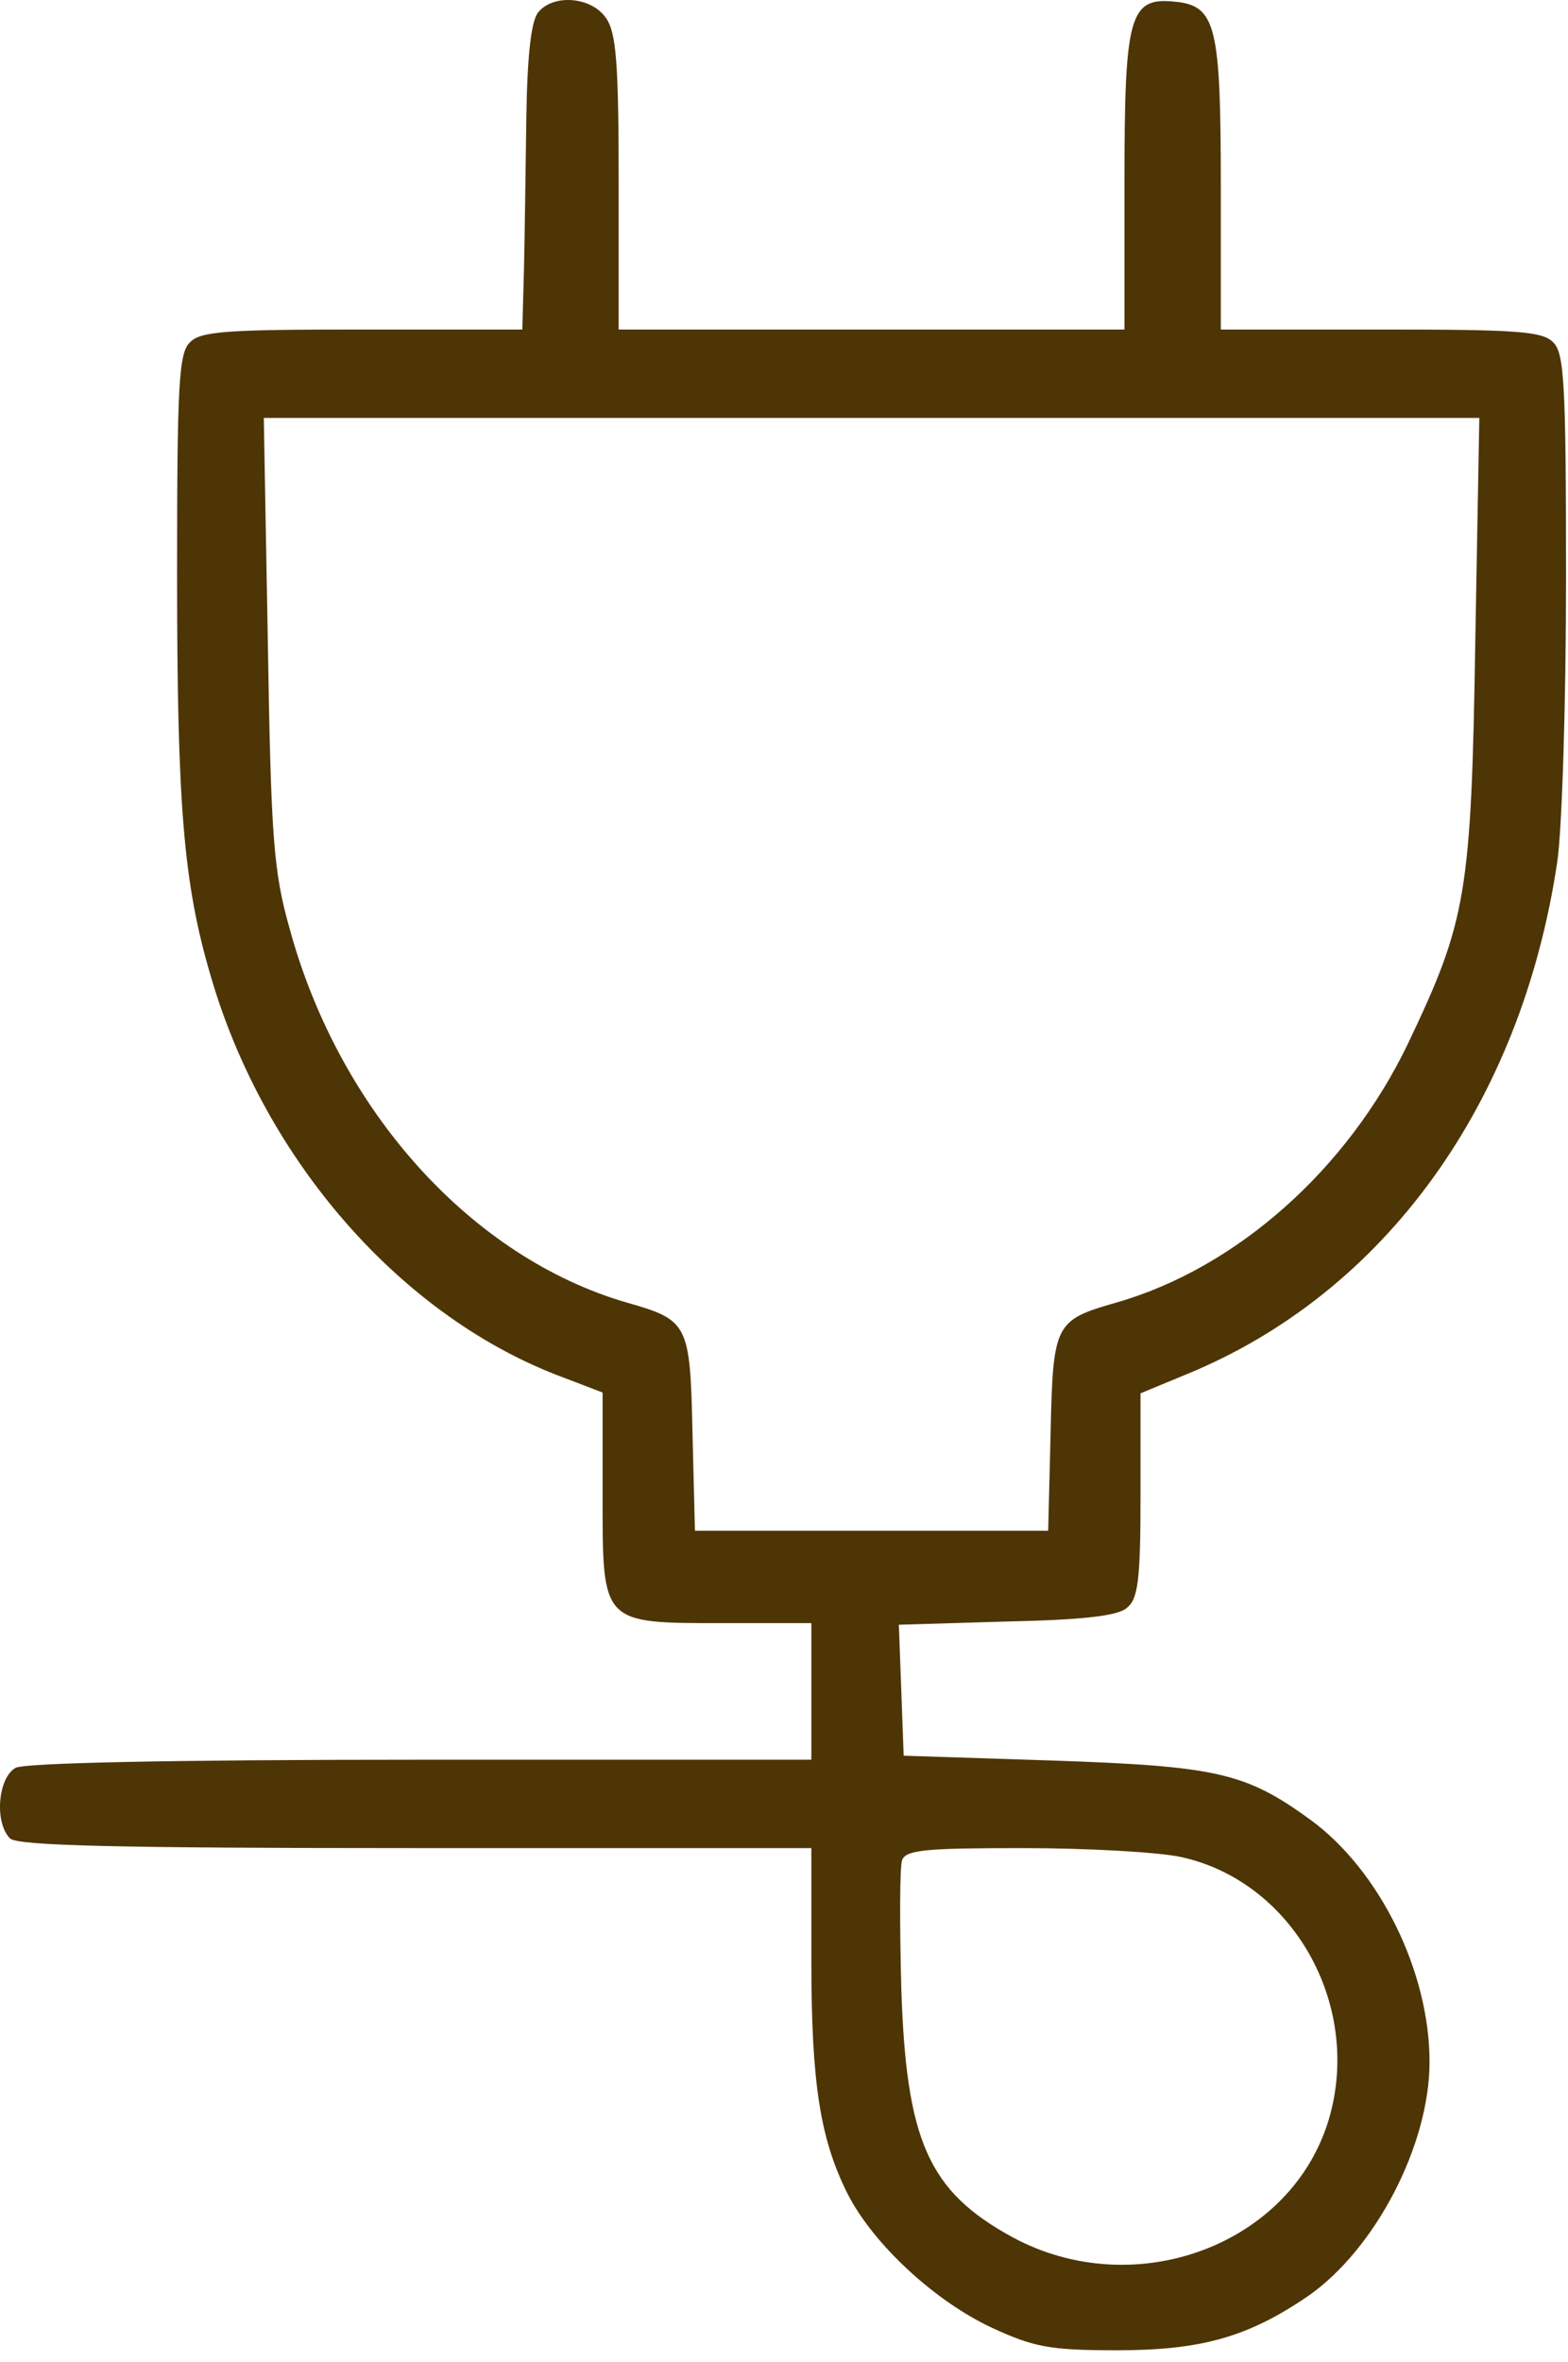 <svg width="97" height="146" viewBox="0 0 97 146" fill="none" xmlns="http://www.w3.org/2000/svg">
<path d="M33.305 0.75C32.858 1.247 32.61 3.482 32.56 7.356C32.51 10.535 32.461 14.806 32.411 16.743L32.312 20.369H22.428C14.084 20.369 12.395 20.468 11.75 21.163C11.054 21.809 10.955 23.845 10.955 35.517C10.955 49.821 11.352 54.639 13.041 60.35C16.369 71.774 24.911 81.508 34.944 85.184L37.278 86.078V92.435C37.278 100.431 37.179 100.332 44.828 100.332H50.192V104.554V108.775H26.054C10.409 108.775 1.618 108.974 0.972 109.272C-0.121 109.868 -0.369 112.649 0.624 113.643C1.071 114.09 7.329 114.239 25.706 114.239H50.192V121.192C50.192 128.791 50.738 132.218 52.427 135.595C54.016 138.724 57.84 142.251 61.367 143.89C63.949 145.082 64.943 145.28 69.065 145.28C74.28 145.28 77.161 144.486 80.886 141.953C85.058 139.072 88.435 132.615 88.435 127.45C88.435 121.887 85.356 115.629 81.084 112.5C77.061 109.57 75.273 109.173 65.092 108.825L55.903 108.527L55.754 104.454L55.605 100.431L62.261 100.233C66.979 100.133 69.164 99.885 69.711 99.388C70.406 98.842 70.555 97.65 70.555 92.435V86.127L73.436 84.935C85.654 79.919 94.097 68.247 96.332 53.298C96.63 51.361 96.878 43.464 96.878 35.815C96.878 23.845 96.779 21.809 96.084 21.163C95.438 20.468 93.749 20.369 85.405 20.369H75.522V11.528C75.522 1.595 75.224 0.353 72.691 0.105C69.86 -0.193 69.562 0.949 69.562 11.28V20.369H53.917H38.272V11.28C38.272 3.879 38.123 1.992 37.477 1.098C36.583 -0.193 34.249 -0.392 33.305 0.75ZM91.266 39.59C91.018 55.284 90.72 56.923 87.094 64.522C83.369 72.27 76.515 78.379 69.065 80.515C65.241 81.608 65.141 81.806 64.992 88.611L64.843 94.62H53.917H42.99L42.841 88.611C42.692 81.806 42.593 81.608 38.768 80.515C29.183 77.734 20.988 68.694 17.908 57.37C16.915 53.844 16.766 51.808 16.567 39.59L16.319 25.832H53.917H91.514L91.266 39.59ZM73.038 114.785C79.942 116.275 84.263 123.874 82.227 130.927C79.942 138.774 70.207 142.4 62.608 138.277C57.443 135.446 56.052 132.367 55.754 122.831C55.655 118.957 55.655 115.431 55.804 114.984C56.052 114.338 57.294 114.239 63.304 114.239C67.277 114.239 71.648 114.487 73.038 114.785Z" fill="#4E3505"/>
</svg>
